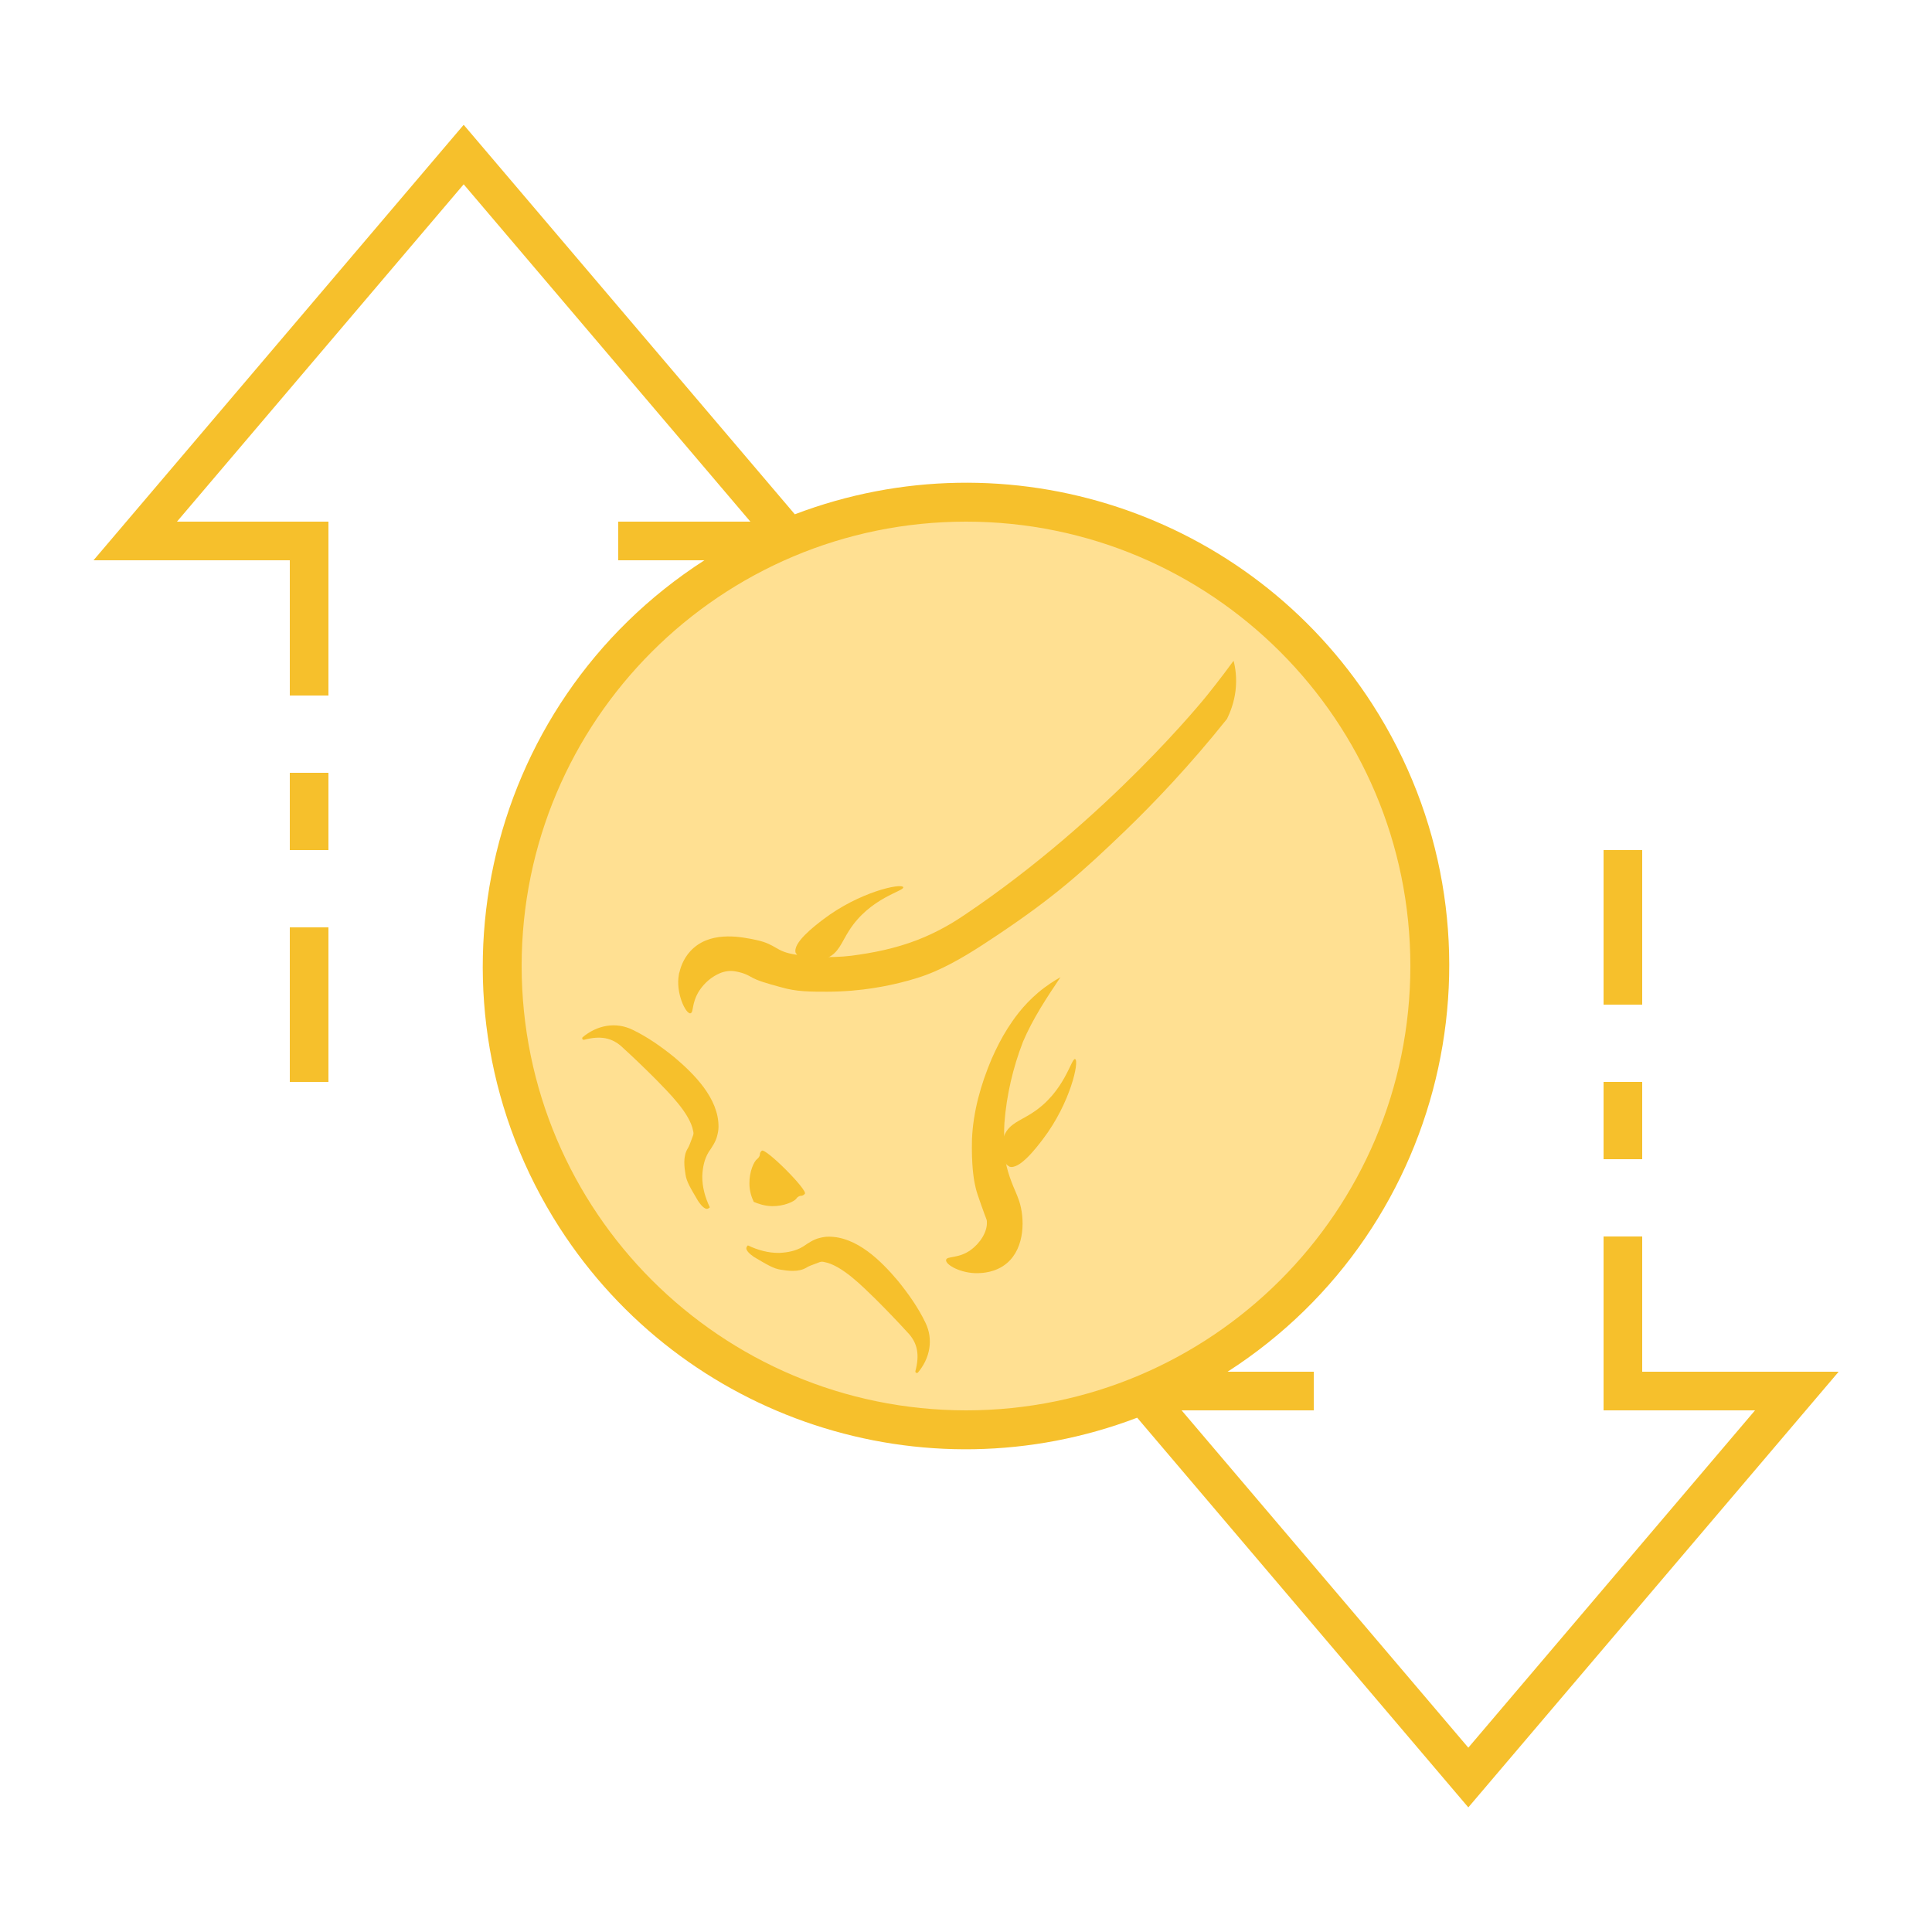<?xml version="1.0" encoding="UTF-8"?>
<svg id="Capa_56" data-name="Capa 56" xmlns="http://www.w3.org/2000/svg" viewBox="0 0 100 100">
  <defs>
    <style>
      .cls-1 {
        fill: #f6c02c;
      }

      .cls-2 {
        fill: #ffe092;
      }
    </style>
  </defs>
  <g id="Group_9086" data-name="Group 9086">
    <path id="Path_19031" data-name="Path 19031" class="cls-2" d="m50,26c-13.25,0-24,10.75-24,24s10.75,24,24,24,24-10.75,24-24-10.75-24-24-24Z"/>
    <g id="Group_9085" data-name="Group 9085">
      <g id="Group_9083" data-name="Group 9083">
        <path id="Rectangle_4749" data-name="Rectangle 4749" class="cls-1" d="m83,56h2v4h-2v-4Z"/>
        <path id="Rectangle_4750" data-name="Rectangle 4750" class="cls-1" d="m83,44h2v8h-2v-8Z"/>
        <path id="Rectangle_4751" data-name="Rectangle 4751" class="cls-1" d="m15,48h2v8h-2v-8Z"/>
        <path id="Rectangle_4752" data-name="Rectangle 4752" class="cls-1" d="m15,40h2v4h-2v-4Z"/>
        <path id="Path_19033" data-name="Path 19033" class="cls-1" d="m95.16,71h-10.16v-7h-2v9h7.84l-14.84,17.46-14.84-17.46h6.84v-2h-4.46c11.61-7.47,14.96-22.93,7.5-34.54-6.39-9.93-18.86-14.04-29.9-9.84L24,6.46,4.84,29h10.16v7h2v-9h-7.84l14.84-17.46,14.84,17.46h-6.84v2h4.46c-11.61,7.47-14.96,22.93-7.5,34.54,6.39,9.93,18.86,14.04,29.9,9.84l17.14,20.17,19.16-22.54ZM27,50c0-12.7,10.3-23,23-23s23,10.3,23,23-10.3,23-23,23c-12.7-.01-22.99-10.3-23-23Z"/>
      </g>
      <g>
        <path class="cls-1" d="m30.13,53.71c.77-.66,1.75-.83,2.61-.41.79.38,1.49.88,2.16,1.42,1.02.86,2.3,2.13,2.29,3.6,0,.16-.03.32-.07.47-.07.3-.27.59-.44.84-.23.37-.31.81-.33,1.23-.01.57.15,1.13.39,1.63-.05.05-.09.07-.14.08,0,0,0,0-.01,0-.21,0-.47-.43-.47-.43-.39-.66-.59-.99-.64-1.36-.05-.32-.15-.92.12-1.34.06-.09.15-.33.27-.66.03-.08.03-.15.01-.23-.16-.92-1.27-2-1.95-2.7-.53-.53-1.13-1.11-1.68-1.61-.56-.55-1.19-.64-2.02-.42-.03,0-.06,0-.08-.03-.02-.02-.02-.06,0-.09Z"/>
        <path class="cls-1" d="m47.49,71.07c.66-.77.83-1.75.41-2.61-.38-.79-.88-1.49-1.42-2.16-.86-1.02-2.13-2.3-3.6-2.29-.16,0-.32.03-.47.07-.3.07-.59.27-.84.44-.37.23-.81.31-1.23.33-.57.01-1.13-.15-1.63-.39-.05.05-.07.09-.08.14,0,0,0,0,0,.01,0,.21.43.47.43.47.66.39.99.59,1.36.64.32.05.92.15,1.34-.12.09-.06.33-.15.66-.27.08-.03.15-.03.23-.01.92.16,2,1.27,2.7,1.95.53.53,1.11,1.13,1.61,1.68.55.56.64,1.19.42,2.02,0,.03,0,.06.03.08.02.02.06.02.09,0Z"/>
        <path class="cls-1" d="m39,62.2c.2.09.54.22.96.23.62.01,1.15-.24,1.26-.39.01-.02.06-.09.16-.13.06-.03.11,0,.18-.04,0,0,.06-.03.1-.08.15-.2-2.03-2.38-2.23-2.23-.05.04-.08.1-.08.1-.03.07-.01.12-.04.18-.04.09-.11.14-.13.16-.15.11-.4.64-.39,1.26,0,.42.13.75.23.96Z"/>
        <path class="cls-1" d="m48.97,65.21c.04-.21.66-.05,1.3-.53.43-.32.85-.9.81-1.46,0-.1-.02-.07-.3-.87-.15-.43-.23-.65-.28-.87-.09-.37-.12-.65-.15-.96-.03-.33-.06-.91-.04-1.56.06-1.43.46-2.84,1.02-4.16.24-.54.51-1.08.83-1.58.29-.45.76-1.15,1.57-1.84.45-.38.86-.63,1.16-.8-.72,1.07-1.44,2.16-1.94,3.34-.52,1.34-.85,2.76-.96,4.19-.04.69-.01,1.38.07,2.06.05.28.17.68.29.99.12.33.28.64.4,1,.29.87.32,2.41-.63,3.22-.59.5-1.3.51-1.5.52-.88.02-1.7-.44-1.65-.69Z"/>
        <g>
          <path class="cls-1" d="m35.74,52.45c-.25.04-.78-1.07-.6-2.01,0-.05.02-.09.03-.12.06-.27.24-.83.74-1.26,1.02-.89,2.56-.55,3.26-.4,1.04.23.95.59,2.01.75,1.03.16,2.22.18,3.3,0,1.16-.17,2.32-.45,3.4-.92.94-.41,1.61-.84,2.01-1.11,7.5-5.03,12.58-11.38,12.58-11.38.65-.81,1.14-1.47,1.38-1.8.09.34.18.89.1,1.56-.08.64-.29,1.14-.44,1.45-1.95,2.44-3.79,4.36-5.26,5.78-2.23,2.14-3.66,3.43-6.67,5.44-1,.67-2.07,1.36-3.17,1.84-.59.26-1.22.45-1.84.6-.54.13-1.93.46-3.77.46-.9,0-1.58,0-2.37-.23-.8-.22-1.2-.33-1.57-.54-.07-.04-.27-.16-.56-.23-.16-.04-.38-.1-.66-.06-.3.04-.51.16-.68.26-.44.27-.68.62-.78.77-.4.65-.27,1.12-.44,1.14Z"/>
          <g>
            <path class="cls-1" d="m41.19,49.34c-.2-.52.97-1.41,1.43-1.76,1.87-1.42,4.03-1.88,4.13-1.66.09.2-1.72.53-2.81,2.26-.39.61-.53,1.14-1.12,1.4-.62.27-1.48.13-1.62-.25Z"/>
            <path class="cls-1" d="m52.23,60.38c.52.2,1.41-.97,1.76-1.43,1.42-1.87,1.88-4.03,1.66-4.13-.2-.09-.53,1.72-2.26,2.81-.61.39-1.14.53-1.4,1.12-.27.62-.13,1.48.25,1.62Z"/>
          </g>
        </g>
      </g>
    </g>
  </g>
</svg>